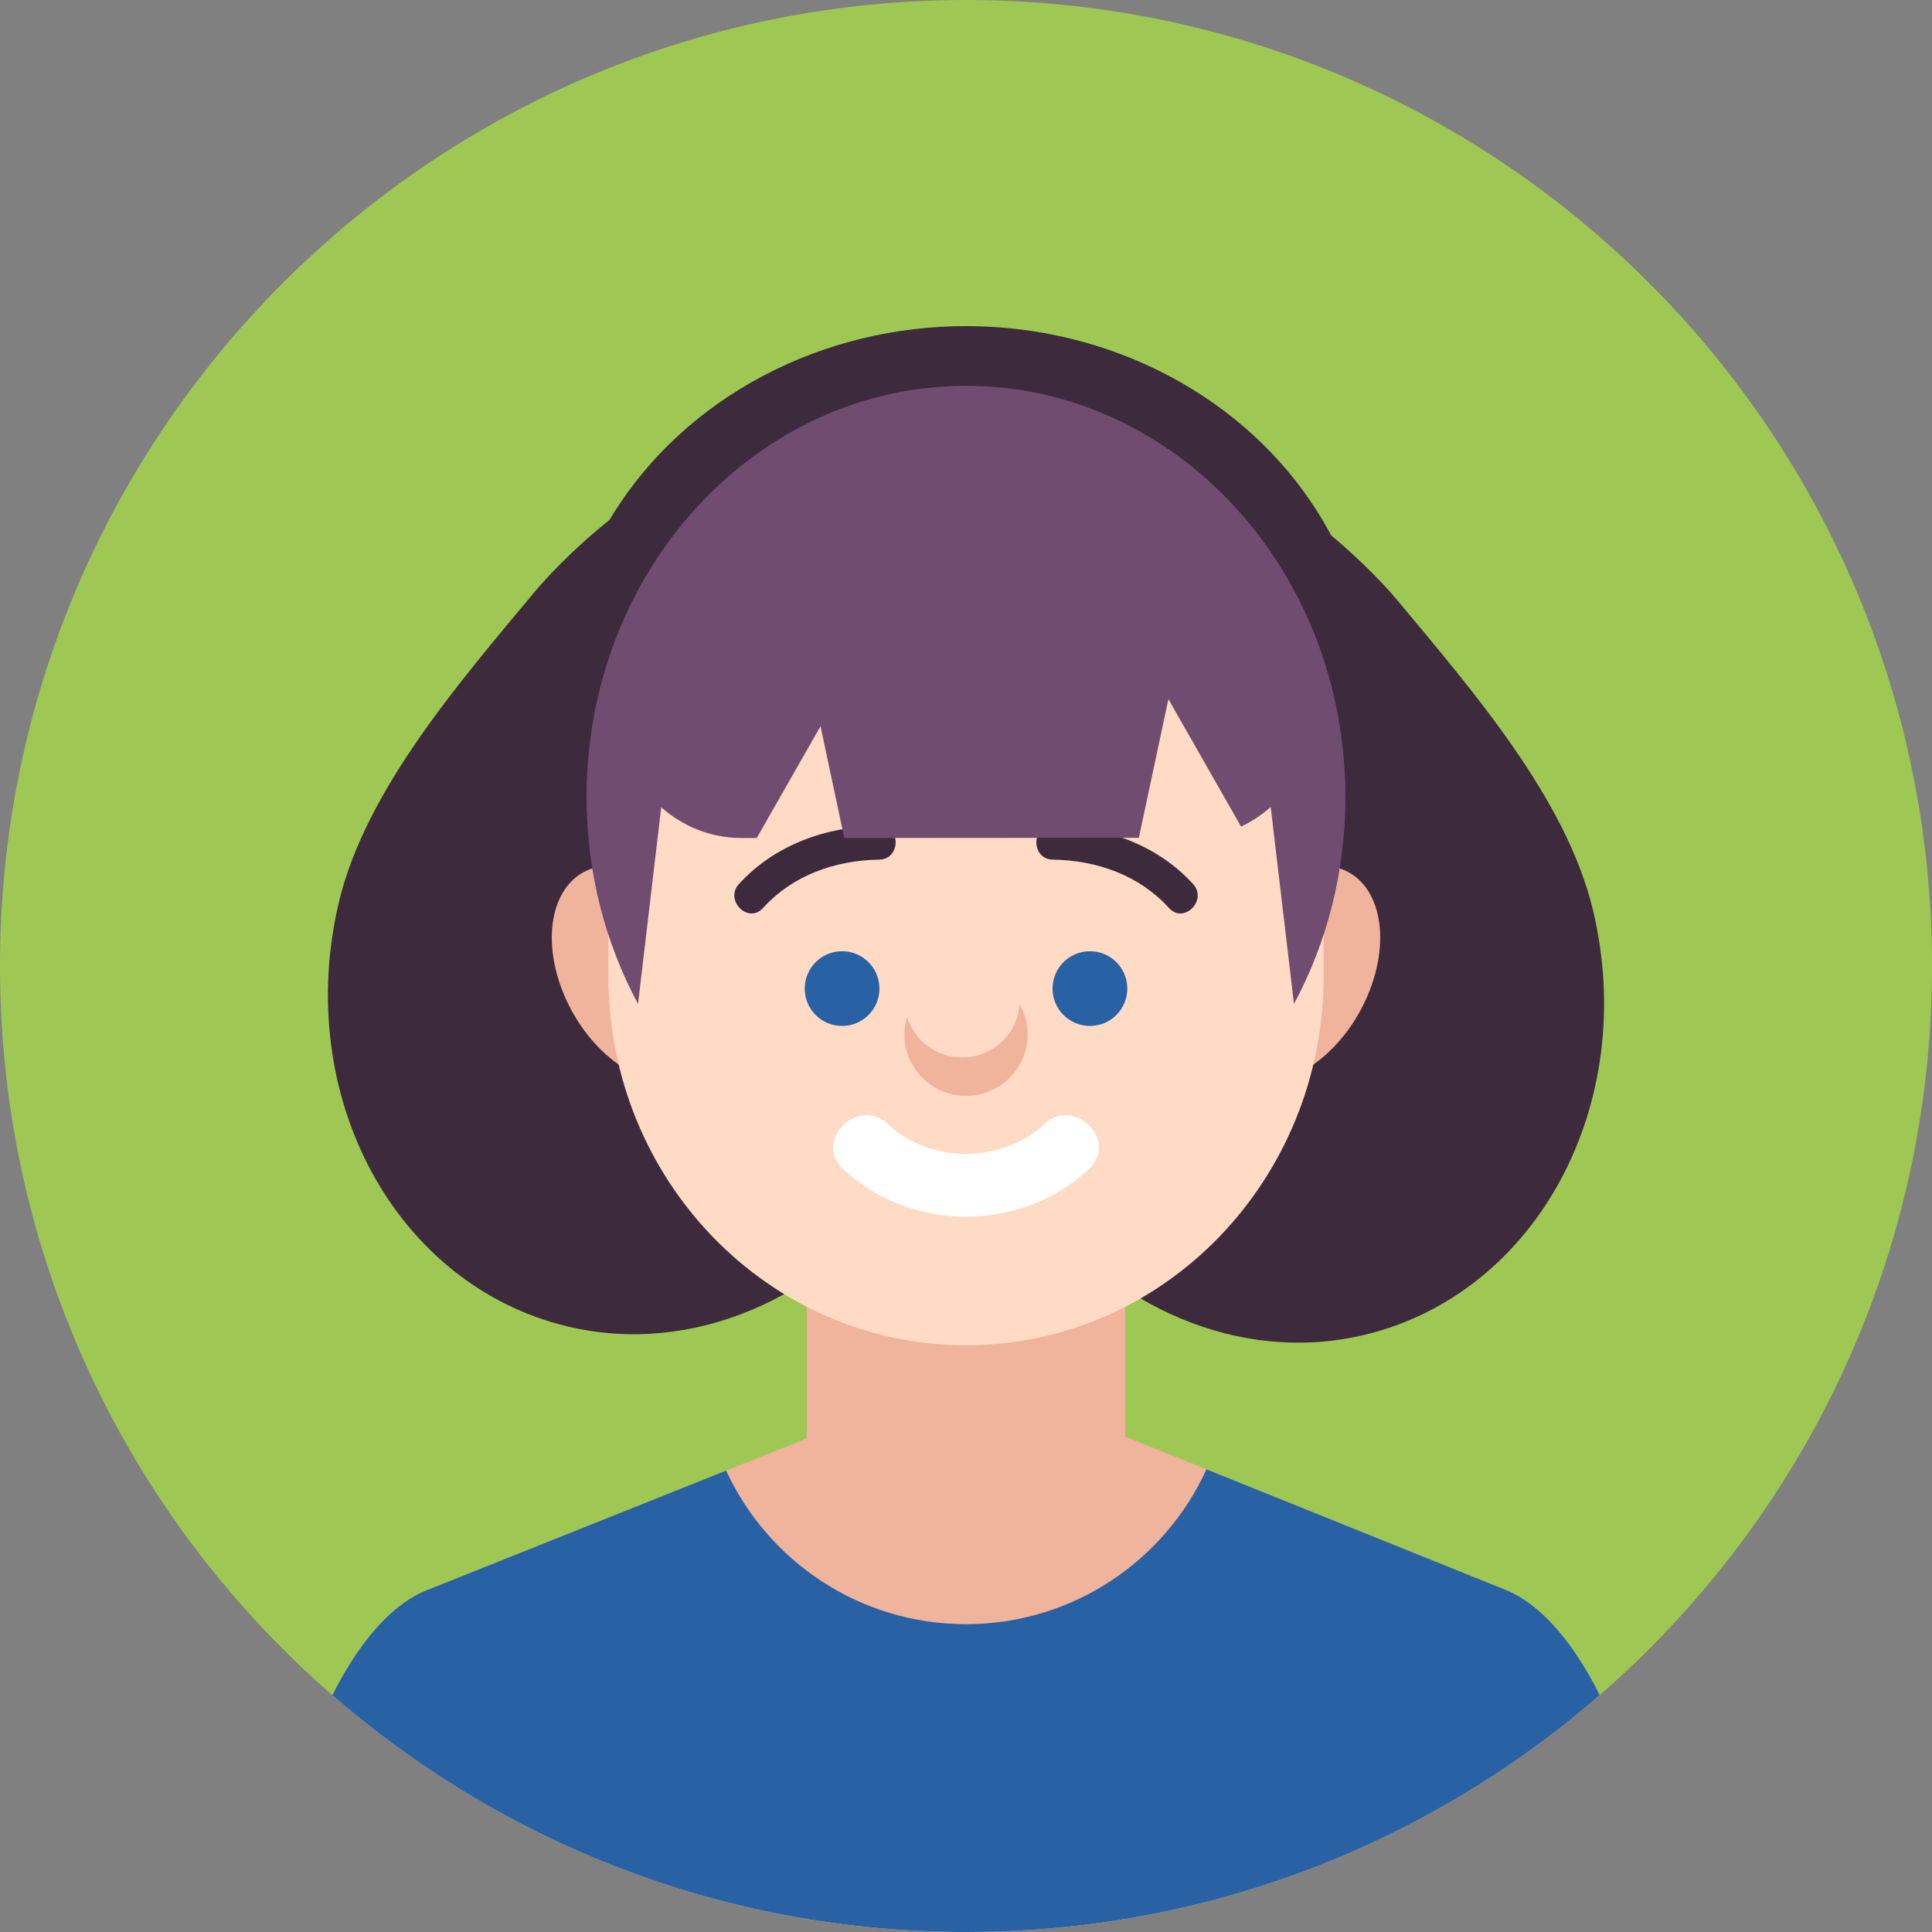 <?xml version="1.0" encoding="iso-8859-1"?>
<!-- Generator: Adobe Illustrator 22.0.1, SVG Export Plug-In . SVG Version: 6.00 Build 0)  -->
<svg version="1.1" id="Layer_7" xmlns="http://www.w3.org/2000/svg" xmlns:xlink="http://www.w3.org/1999/xlink" x="0px" y="0px"
	 viewBox="0 0 512 512" style="enable-background:new 0 0 512 512;" xml:space="preserve">
<rect x="0" y="0" width="512" height="512" fill="#808080" stroke="none"/>
<g>
	<path style="fill:#9EC853;" d="M512,256.003C512,397.393,397.387,512,255.998,512C114.613,512,0,397.393,0,256.003
		C0,114.612,114.613,0,255.998,0C397.387,0,512,114.612,512,256.003z"/>
	<g>
		<defs>
			<path id="SVGID_21_" d="M0,255.996C0,114.607,114.613,0,256.002,0C397.387,0,512,114.607,512,255.996
				C512,397.389,397.387,512,256.002,512C114.613,512,0,397.389,0,255.996z"/>
		</defs>
		<clipPath id="SVGID_2_">
			<use xlink:href="#SVGID_21_"  style="overflow:visible;"/>
		</clipPath>
		<g style="clip-path:url(#SVGID_2_);">
			<g>
				<path style="fill:#3D2A3D;" d="M422.131,241.085c-7.113-29.687-32.453-58.668-51.4-81.516
					c-10.335-12.463-36.153-35.797-53.569-35.512c-25.306,0.422,11.573,38.09,16.025,43.899
					c19.412,25.292,18.654,60.191,7.659,89.559c-11.9,31.814-33.965,50.619-65.726,62.59c19.482,25.42,52.77,41.642,86.353,33.673
					C407.297,342.904,434.449,292.461,422.131,241.085z"/>
			</g>
			<g>
				<path style="fill:#3D2A3D;" d="M89.87,238.849c7.114-29.68,32.451-58.668,51.4-81.516c10.335-12.459,36.153-35.797,53.57-35.509
					c25.303,0.418-11.576,38.087-16.028,43.899c-19.412,25.295-18.654,60.191-7.659,89.555c11.9,31.817,33.965,50.619,65.726,62.593
					c-19.482,25.417-52.767,41.641-86.352,33.673C104.706,340.675,77.549,290.225,89.87,238.849z"/>
			</g>
		</g>
		<g style="clip-path:url(#SVGID_2_);">
			<g>
				<path style="fill:#F0B39C;" d="M189.227,252.512c6.561,15.537,2.988,30.638-7.979,33.729
					c-10.969,3.092-25.174-6.997-31.734-22.532c-6.561-15.537-2.988-30.639,7.979-33.73S182.668,236.976,189.227,252.512z"/>
				<path style="fill:#F0B39C;" d="M322.772,252.512c-6.561,15.537-2.986,30.638,7.98,33.729s25.174-6.997,31.732-22.532
					c6.562-15.537,2.99-30.639-7.979-33.73C343.541,226.887,329.332,236.976,322.772,252.512z"/>
			</g>
			<ellipse style="fill:#3D2A3D;" cx="256" cy="184.904" rx="107.583" ry="98.482"/>
			<path style="fill:#F0B39C;" d="M441.602,532.422l-0.053-0.842c0-51.205-19.168-100.816-42.572-110.264l-99.68-40.158
				c-23.406-9.439-61.737-9.477-85.148-0.112l-101.107,40.397C89.618,430.82,70.45,480.375,70.45,531.58l-0.052,0.842H441.602z"/>
			<path style="fill:#F0B39C;" d="M298.212,383.622c0,21.981-17.818,39.8-39.799,39.8h-4.826c-21.98,0-39.799-17.818-39.799-39.8
				V281.107c0-21.98,17.818-39.8,39.799-39.8h4.826c21.98,0,39.799,17.819,39.799,39.8V383.622z"/>
			<g>
				<path style="fill:#FFDBC5;" d="M350.78,258.662c0,54.088-42.414,97.85-94.766,97.85l0,0c-52.379,0-94.794-43.762-94.794-97.85
					v-56.403c0-54.004,42.415-97.837,94.794-97.837l0,0c52.352,0,94.766,43.833,94.766,97.837V258.662z"/>
			</g>
			<g>
				<circle style="fill:#2961A5;" cx="223.159" cy="261.986" r="9.904"/>
				<circle style="fill:#2961A5;" cx="288.841" cy="261.986" r="9.904"/>
			</g>
			<g>
				<path style="fill:#704D70;" d="M256,102.246c-55.532,0-100.55,48.792-100.55,108.984c0,19.989,4.969,38.717,13.635,54.824
					l9.989-84.724l153.834-0.007l10.008,84.729c8.664-16.106,13.633-34.833,13.633-54.822
					C356.549,151.038,311.532,102.246,256,102.246z"/>
			</g>
			<g>
				<g>
					<path style="fill:#3D2A3D;" d="M202.182,240.653c7.959-8.755,19.16-12.658,30.818-12.844c5.797-0.092,5.807-9.092,0-9
						c-13.912,0.221-27.672,5.019-37.184,15.479C191.924,238.572,198.27,244.956,202.182,240.653L202.182,240.653z"/>
				</g>
				<g>
					<path style="fill:#3D2A3D;" d="M316.182,234.289c-9.512-10.461-23.272-15.259-37.182-15.479c-5.807-0.092-5.799,8.908,0,9
						c11.656,0.186,22.858,4.089,30.816,12.844C313.729,244.956,320.077,238.572,316.182,234.289L316.182,234.289z"/>
				</g>
			</g>
			<g>
				<path style="fill:#FFFFFF;" d="M276.758,297.877c-11.174,10.52-30.342,10.52-41.518,0c-7.879-7.418-19.781,4.44-11.879,11.88
					c17.939,16.887,47.338,16.887,65.275,0C296.542,302.317,284.639,290.459,276.758,297.877L276.758,297.877z"/>
			</g>
			<path style="fill:#F0B39C;" d="M270.173,266.079c-0.449,7.895-7.047,14.157-15.202,14.157c-6.908,0-12.678-4.519-14.576-10.712
				c-0.424,1.452-0.732,2.963-0.732,4.546c0,9.028,7.327,16.352,16.339,16.352c9.035,0,16.335-7.325,16.335-16.352
				C272.337,271.144,271.518,268.452,270.173,266.079z"/>
			<path style="fill:#2961A5;" d="M441.549,531.58c0-51.205-19.168-100.816-42.572-110.264l-79.255-31.93
				c-11.019,24.201-35.397,41.035-63.722,41.035c-28.194,0-52.479-16.678-63.57-40.698l-79.387,31.719
				C89.618,430.82,70.45,480.375,70.45,531.58l-0.052,0.842h371.204L441.549,531.58z"/>
			<g>
				<path style="fill:#704D70;" d="M315.514,146.077H196.481c-18.239,0-33.011,15.555-33.011,34.73v6.543
					c0,19.179,14.772,34.732,33.011,34.732h4.066l16.898-29.618l6.297,29.618l78.07-0.055l7.829-36.756l19.249,33.782
					c11.555-5.407,19.64-17.545,19.64-31.702v-6.543C348.53,161.632,333.745,146.077,315.514,146.077z"/>
			</g>
		</g>
	</g>
</g>
</svg>
